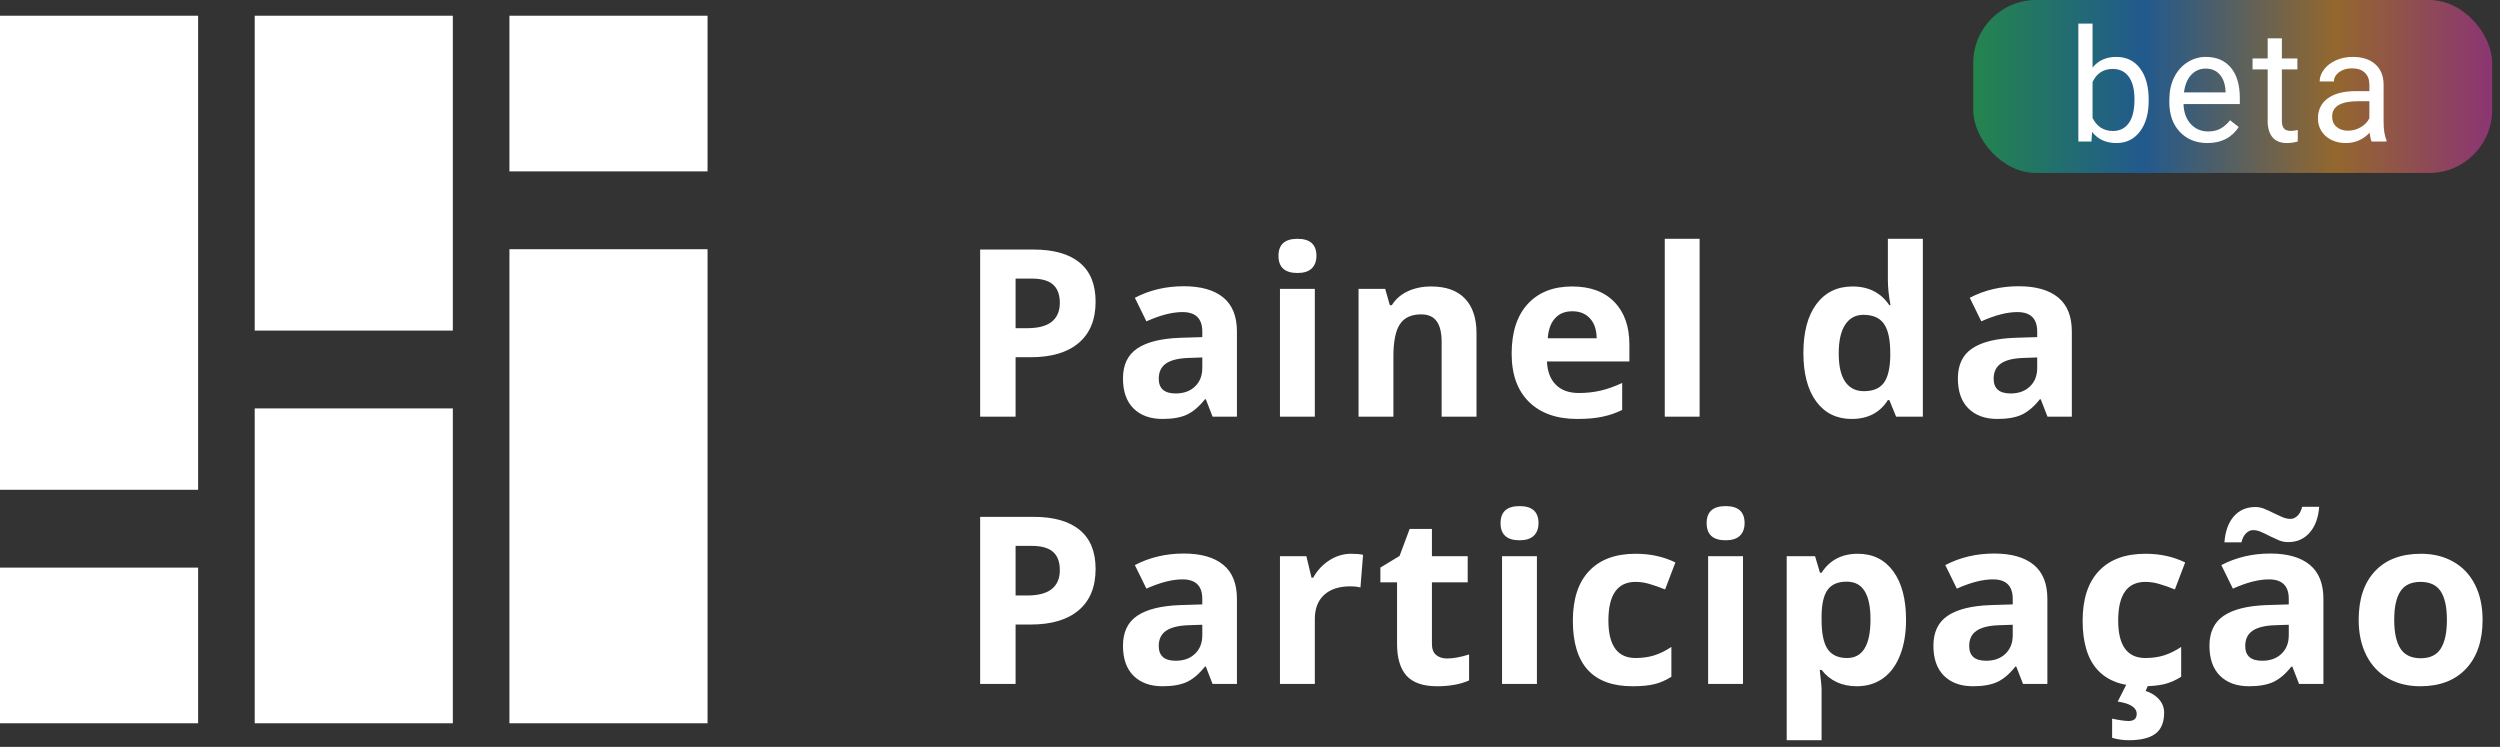 <svg width="318" height="95" viewBox="0 0 318 95" fill="none" xmlns="http://www.w3.org/2000/svg">
<rect x="0" y="0" width="318" height="95" fill="#333333" stroke="none"/>
<path d="M90 2L64.8 2L64.8 21.8L90 21.8L90 2Z" fill="white"/>
<path d="M2.38419e-06 92H25.2V72.2H2.38419e-06V92Z" fill="white"/>
<path d="M57.6 2L32.4 2L32.4 42.05L57.6 42.05L57.6 2Z" fill="white"/>
<path d="M32.4 92H57.6L57.6 51.95L32.4 51.95L32.4 92Z" fill="white"/>
<path d="M25.2 2L1.61171e-05 2L2.38419e-06 62.3L25.2 62.3L25.2 2Z" fill="white"/>
<path d="M64.8 92H90L90 31.7L64.8 31.7L64.8 92Z" fill="white"/>
<rect x="251" width="66" height="22" rx="8" fill="url(#paint0_linear_3163:5021)"/>
<path d="M273.312 12.834C273.312 14.449 272.941 15.747 272.199 16.73C271.457 17.707 270.461 18.195 269.211 18.195C267.876 18.195 266.844 17.723 266.115 16.779L266.027 18H264.367V3H266.174V8.596C266.903 7.691 267.909 7.238 269.191 7.238C270.474 7.238 271.48 7.723 272.209 8.693C272.945 9.663 273.312 10.992 273.312 12.678V12.834ZM271.506 12.629C271.506 11.398 271.268 10.448 270.793 9.777C270.318 9.107 269.634 8.771 268.742 8.771C267.551 8.771 266.695 9.325 266.174 10.432V15.002C266.727 16.109 267.59 16.662 268.762 16.662C269.628 16.662 270.301 16.327 270.783 15.656C271.265 14.986 271.506 13.977 271.506 12.629ZM280.782 18.195C279.35 18.195 278.185 17.727 277.286 16.789C276.388 15.845 275.939 14.585 275.939 13.01V12.678C275.939 11.63 276.137 10.695 276.534 9.875C276.938 9.048 277.498 8.404 278.214 7.941C278.937 7.473 279.718 7.238 280.558 7.238C281.932 7.238 282.999 7.691 283.761 8.596C284.523 9.501 284.904 10.796 284.904 12.482V13.234H277.745C277.771 14.276 278.074 15.119 278.654 15.764C279.239 16.402 279.982 16.721 280.88 16.721C281.518 16.721 282.058 16.59 282.501 16.33C282.944 16.07 283.331 15.725 283.663 15.295L284.767 16.154C283.881 17.515 282.553 18.195 280.782 18.195ZM280.558 8.723C279.829 8.723 279.217 8.99 278.722 9.523C278.227 10.051 277.921 10.793 277.804 11.75H283.097V11.613C283.045 10.695 282.797 9.986 282.355 9.484C281.912 8.977 281.313 8.723 280.558 8.723ZM290.254 4.875V7.434H292.227V8.83H290.254V15.383C290.254 15.806 290.342 16.125 290.518 16.34C290.694 16.548 290.993 16.652 291.416 16.652C291.625 16.652 291.911 16.613 292.276 16.535V18C291.801 18.13 291.338 18.195 290.889 18.195C290.082 18.195 289.473 17.951 289.063 17.463C288.653 16.975 288.448 16.281 288.448 15.383V8.83H286.524V7.434H288.448V4.875H290.254ZM301.67 18C301.565 17.792 301.481 17.421 301.416 16.887C300.576 17.759 299.573 18.195 298.408 18.195C297.366 18.195 296.51 17.902 295.839 17.316C295.175 16.724 294.843 15.975 294.843 15.07C294.843 13.97 295.26 13.117 296.093 12.512C296.933 11.9 298.112 11.594 299.629 11.594H301.386V10.764C301.386 10.132 301.198 9.631 300.82 9.26C300.442 8.882 299.886 8.693 299.15 8.693C298.505 8.693 297.965 8.856 297.529 9.182C297.093 9.507 296.875 9.901 296.875 10.363H295.058C295.058 9.836 295.244 9.328 295.615 8.84C295.992 8.345 296.5 7.954 297.138 7.668C297.783 7.382 298.489 7.238 299.257 7.238C300.475 7.238 301.429 7.544 302.119 8.156C302.809 8.762 303.167 9.598 303.193 10.666V15.529C303.193 16.499 303.317 17.271 303.564 17.844V18H301.67ZM298.671 16.623C299.238 16.623 299.775 16.477 300.283 16.184C300.791 15.891 301.158 15.51 301.386 15.041V12.873H299.97C297.757 12.873 296.65 13.521 296.65 14.816C296.65 15.383 296.839 15.825 297.216 16.145C297.594 16.463 298.079 16.623 298.671 16.623Z" fill="white"/>
<path d="M129.183 41.746H130.666C132.052 41.746 133.089 41.475 133.777 40.932C134.465 40.38 134.81 39.58 134.81 38.533C134.81 37.476 134.519 36.696 133.937 36.192C133.365 35.688 132.464 35.436 131.233 35.436H129.183V41.746ZM139.36 38.373C139.36 40.661 138.643 42.41 137.209 43.622C135.784 44.834 133.753 45.439 131.116 45.439H129.183V53H124.675V31.743H131.465C134.044 31.743 136.002 32.3 137.339 33.415C138.687 34.52 139.36 36.173 139.36 38.373ZM154.241 53L153.383 50.79H153.267C152.521 51.73 151.75 52.385 150.955 52.753C150.17 53.111 149.142 53.291 147.873 53.291C146.312 53.291 145.081 52.845 144.18 51.953C143.288 51.061 142.842 49.792 142.842 48.144C142.842 46.418 143.443 45.148 144.645 44.334C145.856 43.51 147.679 43.055 150.112 42.968L152.932 42.88V42.168C152.932 40.52 152.089 39.696 150.403 39.696C149.104 39.696 147.577 40.089 145.823 40.874L144.354 37.879C146.225 36.9 148.299 36.41 150.577 36.41C152.758 36.41 154.43 36.885 155.593 37.835C156.756 38.785 157.338 40.229 157.338 42.168V53H154.241ZM152.932 45.468L151.217 45.527C149.928 45.565 148.968 45.798 148.338 46.224C147.708 46.651 147.393 47.3 147.393 48.173C147.393 49.423 148.11 50.048 149.545 50.048C150.572 50.048 151.391 49.753 152.002 49.161C152.622 48.57 152.932 47.785 152.932 46.806V45.468ZM162.622 32.543C162.622 31.098 163.427 30.376 165.036 30.376C166.645 30.376 167.45 31.098 167.45 32.543C167.45 33.231 167.246 33.769 166.839 34.157C166.441 34.535 165.84 34.724 165.036 34.724C163.427 34.724 162.622 33.996 162.622 32.543ZM167.246 53H162.811V36.745H167.246V53ZM187.812 53H183.377V43.505C183.377 42.333 183.169 41.455 182.752 40.874C182.335 40.283 181.671 39.987 180.76 39.987C179.519 39.987 178.622 40.404 178.07 41.237C177.517 42.061 177.241 43.433 177.241 45.352V53H172.807V36.745H176.194L176.79 38.824H177.038C177.532 38.039 178.211 37.447 179.073 37.05C179.946 36.643 180.934 36.439 182.039 36.439C183.929 36.439 185.364 36.953 186.343 37.98C187.322 38.998 187.812 40.472 187.812 42.401V53ZM200.002 39.594C199.062 39.594 198.325 39.895 197.792 40.496C197.259 41.087 196.954 41.93 196.876 43.026H203.099C203.08 41.93 202.794 41.087 202.241 40.496C201.689 39.895 200.943 39.594 200.002 39.594ZM200.628 53.291C198.01 53.291 195.965 52.569 194.492 51.124C193.018 49.68 192.282 47.635 192.282 44.989C192.282 42.265 192.96 40.161 194.317 38.678C195.684 37.186 197.569 36.439 199.973 36.439C202.271 36.439 204.059 37.093 205.338 38.402C206.618 39.711 207.258 41.518 207.258 43.825V45.977H196.774C196.823 47.237 197.196 48.221 197.894 48.929C198.592 49.636 199.571 49.99 200.831 49.99C201.81 49.99 202.736 49.889 203.608 49.685C204.481 49.481 205.392 49.157 206.342 48.711V52.142C205.566 52.53 204.737 52.816 203.855 53C202.973 53.194 201.897 53.291 200.628 53.291ZM216.191 53H211.757V30.376H216.191V53ZM235.528 53.291C233.618 53.291 232.116 52.549 231.02 51.066C229.935 49.583 229.392 47.528 229.392 44.901C229.392 42.236 229.944 40.161 231.049 38.678C232.164 37.186 233.696 36.439 235.644 36.439C237.689 36.439 239.25 37.234 240.326 38.824H240.471C240.248 37.612 240.137 36.531 240.137 35.581V30.376H244.586V53H241.184L240.326 50.892H240.137C239.129 52.491 237.592 53.291 235.528 53.291ZM237.083 49.758C238.217 49.758 239.046 49.428 239.57 48.769C240.103 48.11 240.394 46.99 240.442 45.41V44.93C240.442 43.186 240.171 41.935 239.628 41.179C239.095 40.423 238.222 40.045 237.011 40.045C236.022 40.045 235.251 40.467 234.699 41.31C234.156 42.144 233.885 43.36 233.885 44.959C233.885 46.559 234.161 47.761 234.713 48.565C235.266 49.36 236.056 49.758 237.083 49.758ZM260.441 53L259.583 50.79H259.466C258.72 51.73 257.949 52.385 257.155 52.753C256.369 53.111 255.342 53.291 254.072 53.291C252.512 53.291 251.281 52.845 250.379 51.953C249.487 51.061 249.041 49.792 249.041 48.144C249.041 46.418 249.642 45.148 250.844 44.334C252.056 43.51 253.878 43.055 256.311 42.968L259.132 42.88V42.168C259.132 40.52 258.289 39.696 256.602 39.696C255.303 39.696 253.777 40.089 252.022 40.874L250.554 37.879C252.424 36.9 254.499 36.41 256.777 36.41C258.958 36.41 260.63 36.885 261.793 37.835C262.956 38.785 263.538 40.229 263.538 42.168V53H260.441ZM259.132 45.468L257.416 45.527C256.127 45.565 255.168 45.798 254.537 46.224C253.907 46.651 253.592 47.3 253.592 48.173C253.592 49.423 254.31 50.048 255.744 50.048C256.772 50.048 257.591 49.753 258.201 49.161C258.822 48.57 259.132 47.785 259.132 46.806V45.468ZM129.183 75.746H130.666C132.052 75.746 133.089 75.475 133.777 74.932C134.465 74.379 134.81 73.58 134.81 72.533C134.81 71.476 134.519 70.696 133.937 70.192C133.365 69.688 132.464 69.436 131.233 69.436H129.183V75.746ZM139.36 72.373C139.36 74.661 138.643 76.41 137.209 77.622C135.784 78.834 133.753 79.439 131.116 79.439H129.183V87H124.675V65.743H131.465C134.044 65.743 136.002 66.3 137.339 67.415C138.687 68.52 139.36 70.173 139.36 72.373ZM154.241 87L153.383 84.79H153.267C152.521 85.73 151.75 86.385 150.955 86.753C150.17 87.112 149.142 87.291 147.873 87.291C146.312 87.291 145.081 86.845 144.18 85.953C143.288 85.061 142.842 83.792 142.842 82.144C142.842 80.418 143.443 79.148 144.645 78.334C145.856 77.51 147.679 77.055 150.112 76.968L152.932 76.88V76.168C152.932 74.52 152.089 73.696 150.403 73.696C149.104 73.696 147.577 74.089 145.823 74.874L144.354 71.879C146.225 70.9 148.299 70.41 150.577 70.41C152.758 70.41 154.43 70.885 155.593 71.835C156.756 72.785 157.338 74.229 157.338 76.168V87H154.241ZM152.932 79.468L151.217 79.527C149.928 79.565 148.968 79.798 148.338 80.225C147.708 80.651 147.393 81.3 147.393 82.173C147.393 83.423 148.11 84.048 149.545 84.048C150.572 84.048 151.391 83.753 152.002 83.162C152.622 82.57 152.932 81.785 152.932 80.806V79.468ZM171.884 70.439C172.485 70.439 172.984 70.483 173.382 70.57L173.047 74.728C172.689 74.632 172.253 74.583 171.739 74.583C170.324 74.583 169.219 74.947 168.424 75.674C167.639 76.4 167.246 77.418 167.246 78.727V87H162.811V70.745H166.17L166.824 73.478H167.042C167.546 72.567 168.225 71.835 169.078 71.282C169.941 70.72 170.876 70.439 171.884 70.439ZM184.075 83.758C184.85 83.758 185.781 83.588 186.867 83.249V86.549C185.762 87.044 184.404 87.291 182.795 87.291C181.022 87.291 179.727 86.845 178.913 85.953C178.109 85.052 177.706 83.704 177.706 81.911V74.074H175.584V72.198L178.026 70.716L179.306 67.284H182.141V70.745H186.692V74.074H182.141V81.911C182.141 82.541 182.316 83.006 182.665 83.307C183.023 83.607 183.493 83.758 184.075 83.758ZM190.871 66.543C190.871 65.098 191.676 64.376 193.285 64.376C194.894 64.376 195.699 65.098 195.699 66.543C195.699 67.231 195.495 67.769 195.088 68.156C194.69 68.534 194.089 68.724 193.285 68.724C191.676 68.724 190.871 67.996 190.871 66.543ZM195.495 87H191.06V70.745H195.495V87ZM207.657 87.291C202.597 87.291 200.067 84.514 200.067 78.96C200.067 76.197 200.755 74.089 202.132 72.635C203.508 71.171 205.481 70.439 208.049 70.439C209.93 70.439 211.616 70.808 213.109 71.544L211.8 74.976C211.103 74.695 210.453 74.467 209.852 74.292C209.251 74.108 208.65 74.016 208.049 74.016C205.742 74.016 204.589 75.654 204.589 78.93C204.589 82.11 205.742 83.7 208.049 83.7C208.902 83.7 209.692 83.588 210.419 83.365C211.146 83.132 211.873 82.774 212.6 82.289V86.084C211.883 86.54 211.156 86.855 210.419 87.029C209.692 87.204 208.771 87.291 207.657 87.291ZM217.085 66.543C217.085 65.098 217.889 64.376 219.498 64.376C221.107 64.376 221.912 65.098 221.912 66.543C221.912 67.231 221.708 67.769 221.301 68.156C220.904 68.534 220.303 68.724 219.498 68.724C217.889 68.724 217.085 67.996 217.085 66.543ZM221.708 87H217.274V70.745H221.708V87ZM236.196 87.291C234.287 87.291 232.789 86.598 231.704 85.212H231.471C231.626 86.569 231.704 87.354 231.704 87.567V94.154H227.269V70.745H230.875L231.5 72.853H231.704C232.741 71.244 234.277 70.439 236.313 70.439C238.232 70.439 239.734 71.181 240.82 72.664C241.906 74.147 242.449 76.207 242.449 78.843C242.449 80.578 242.192 82.086 241.678 83.365C241.174 84.645 240.452 85.619 239.512 86.288C238.571 86.956 237.466 87.291 236.196 87.291ZM234.888 73.987C233.793 73.987 232.993 74.326 232.489 75.005C231.985 75.674 231.723 76.783 231.704 78.334V78.814C231.704 80.559 231.961 81.809 232.474 82.565C232.998 83.321 233.822 83.7 234.946 83.7C236.933 83.7 237.927 82.061 237.927 78.785C237.927 77.186 237.679 75.989 237.185 75.194C236.7 74.389 235.935 73.987 234.888 73.987ZM257.329 87L256.471 84.79H256.355C255.609 85.73 254.838 86.385 254.043 86.753C253.258 87.112 252.231 87.291 250.961 87.291C249.4 87.291 248.169 86.845 247.268 85.953C246.376 85.061 245.93 83.792 245.93 82.144C245.93 80.418 246.531 79.148 247.733 78.334C248.945 77.51 250.767 77.055 253.2 76.968L256.021 76.88V76.168C256.021 74.52 255.177 73.696 253.491 73.696C252.192 73.696 250.665 74.089 248.911 74.874L247.442 71.879C249.313 70.9 251.387 70.41 253.665 70.41C255.846 70.41 257.518 70.885 258.681 71.835C259.844 72.785 260.426 74.229 260.426 76.168V87H257.329ZM256.021 79.468L254.305 79.527C253.016 79.565 252.056 79.798 251.426 80.225C250.796 80.651 250.481 81.3 250.481 82.173C250.481 83.423 251.198 84.048 252.633 84.048C253.66 84.048 254.479 83.753 255.09 83.162C255.71 82.57 256.021 81.785 256.021 80.806V79.468ZM272.5 87.291C267.441 87.291 264.911 84.514 264.911 78.96C264.911 76.197 265.599 74.089 266.975 72.635C268.352 71.171 270.324 70.439 272.893 70.439C274.774 70.439 276.46 70.808 277.953 71.544L276.644 74.976C275.946 74.695 275.297 74.467 274.696 74.292C274.095 74.108 273.494 74.016 272.893 74.016C270.586 74.016 269.433 75.654 269.433 78.93C269.433 82.11 270.586 83.7 272.893 83.7C273.746 83.7 274.536 83.588 275.263 83.365C275.99 83.132 276.717 82.774 277.444 82.289V86.084C276.727 86.54 276 86.855 275.263 87.029C274.536 87.204 273.615 87.291 272.5 87.291ZM275.278 90.635C275.278 91.876 274.909 92.772 274.173 93.325C273.446 93.877 272.316 94.154 270.785 94.154C270.029 94.154 269.321 94.052 268.662 93.848V91.406C268.924 91.473 269.273 91.541 269.709 91.609C270.155 91.677 270.499 91.711 270.741 91.711C271.439 91.711 271.788 91.41 271.788 90.809C271.788 90.005 270.983 89.481 269.374 89.239L270.509 87H273.315L272.922 87.887C273.639 88.12 274.211 88.478 274.638 88.963C275.064 89.457 275.278 90.015 275.278 90.635ZM292.441 87L291.583 84.79H291.467C290.72 85.73 289.95 86.385 289.155 86.753C288.37 87.112 287.342 87.291 286.072 87.291C284.512 87.291 283.281 86.845 282.379 85.953C281.488 85.061 281.042 83.792 281.042 82.144C281.042 80.418 281.643 79.148 282.845 78.334C284.056 77.51 285.879 77.055 288.312 76.968L291.132 76.88V76.168C291.132 74.52 290.289 73.696 288.602 73.696C287.303 73.696 285.777 74.089 284.022 74.874L282.554 71.879C284.425 70.9 286.499 70.41 288.777 70.41C290.958 70.41 292.63 70.885 293.793 71.835C294.956 72.785 295.538 74.229 295.538 76.168V87H292.441ZM291.132 79.468L289.417 79.527C288.127 79.565 287.168 79.798 286.538 80.225C285.908 80.651 285.593 81.3 285.593 82.173C285.593 83.423 286.31 84.048 287.745 84.048C288.772 84.048 289.591 83.753 290.202 83.162C290.822 82.57 291.132 81.785 291.132 80.806V79.468ZM286.581 67.43C286.281 67.43 285.99 67.56 285.709 67.822C285.438 68.074 285.239 68.462 285.113 68.985H282.946C283.053 67.58 283.45 66.48 284.139 65.685C284.837 64.89 285.757 64.493 286.901 64.493C287.299 64.493 287.686 64.575 288.064 64.74C288.452 64.895 288.83 65.069 289.199 65.263C289.577 65.447 289.945 65.617 290.304 65.772C290.662 65.927 291.016 66.005 291.365 66.005C291.665 66.005 291.951 65.879 292.223 65.627C292.504 65.374 292.707 64.987 292.833 64.463H295C294.893 65.869 294.486 66.969 293.779 67.764C293.081 68.559 292.169 68.956 291.045 68.956C290.648 68.956 290.255 68.879 289.867 68.724C289.489 68.559 289.111 68.384 288.733 68.2C288.365 68.006 288.001 67.832 287.643 67.677C287.284 67.512 286.93 67.43 286.581 67.43ZM304.544 78.843C304.544 80.452 304.806 81.669 305.33 82.493C305.863 83.317 306.725 83.729 307.918 83.729C309.1 83.729 309.948 83.321 310.462 82.507C310.985 81.683 311.247 80.462 311.247 78.843C311.247 77.234 310.985 76.027 310.462 75.223C309.939 74.418 309.081 74.016 307.889 74.016C306.706 74.016 305.853 74.418 305.33 75.223C304.806 76.018 304.544 77.224 304.544 78.843ZM315.784 78.843C315.784 81.489 315.086 83.559 313.69 85.052C312.294 86.544 310.351 87.291 307.859 87.291C306.299 87.291 304.922 86.951 303.73 86.273C302.538 85.585 301.622 84.601 300.982 83.321C300.342 82.042 300.023 80.549 300.023 78.843C300.023 76.187 300.716 74.123 302.102 72.649C303.488 71.176 305.436 70.439 307.947 70.439C309.507 70.439 310.884 70.778 312.076 71.457C313.268 72.135 314.184 73.11 314.824 74.379C315.464 75.649 315.784 77.137 315.784 78.843Z" fill="white"/>
<defs>
<linearGradient id="paint0_linear_3163:5021" x1="251" y1="22" x2="317" y2="22" gradientUnits="userSpaceOnUse">
<stop stop-color="#14D768" stop-opacity="0.5"/>
<stop offset="0.328" stop-color="#1181E9" stop-opacity="0.5"/>
<stop offset="0.698" stop-color="#F59D2A" stop-opacity="0.5"/>
<stop offset="1" stop-color="#E438B4" stop-opacity="0.5"/>
</linearGradient>
</defs>
</svg>
